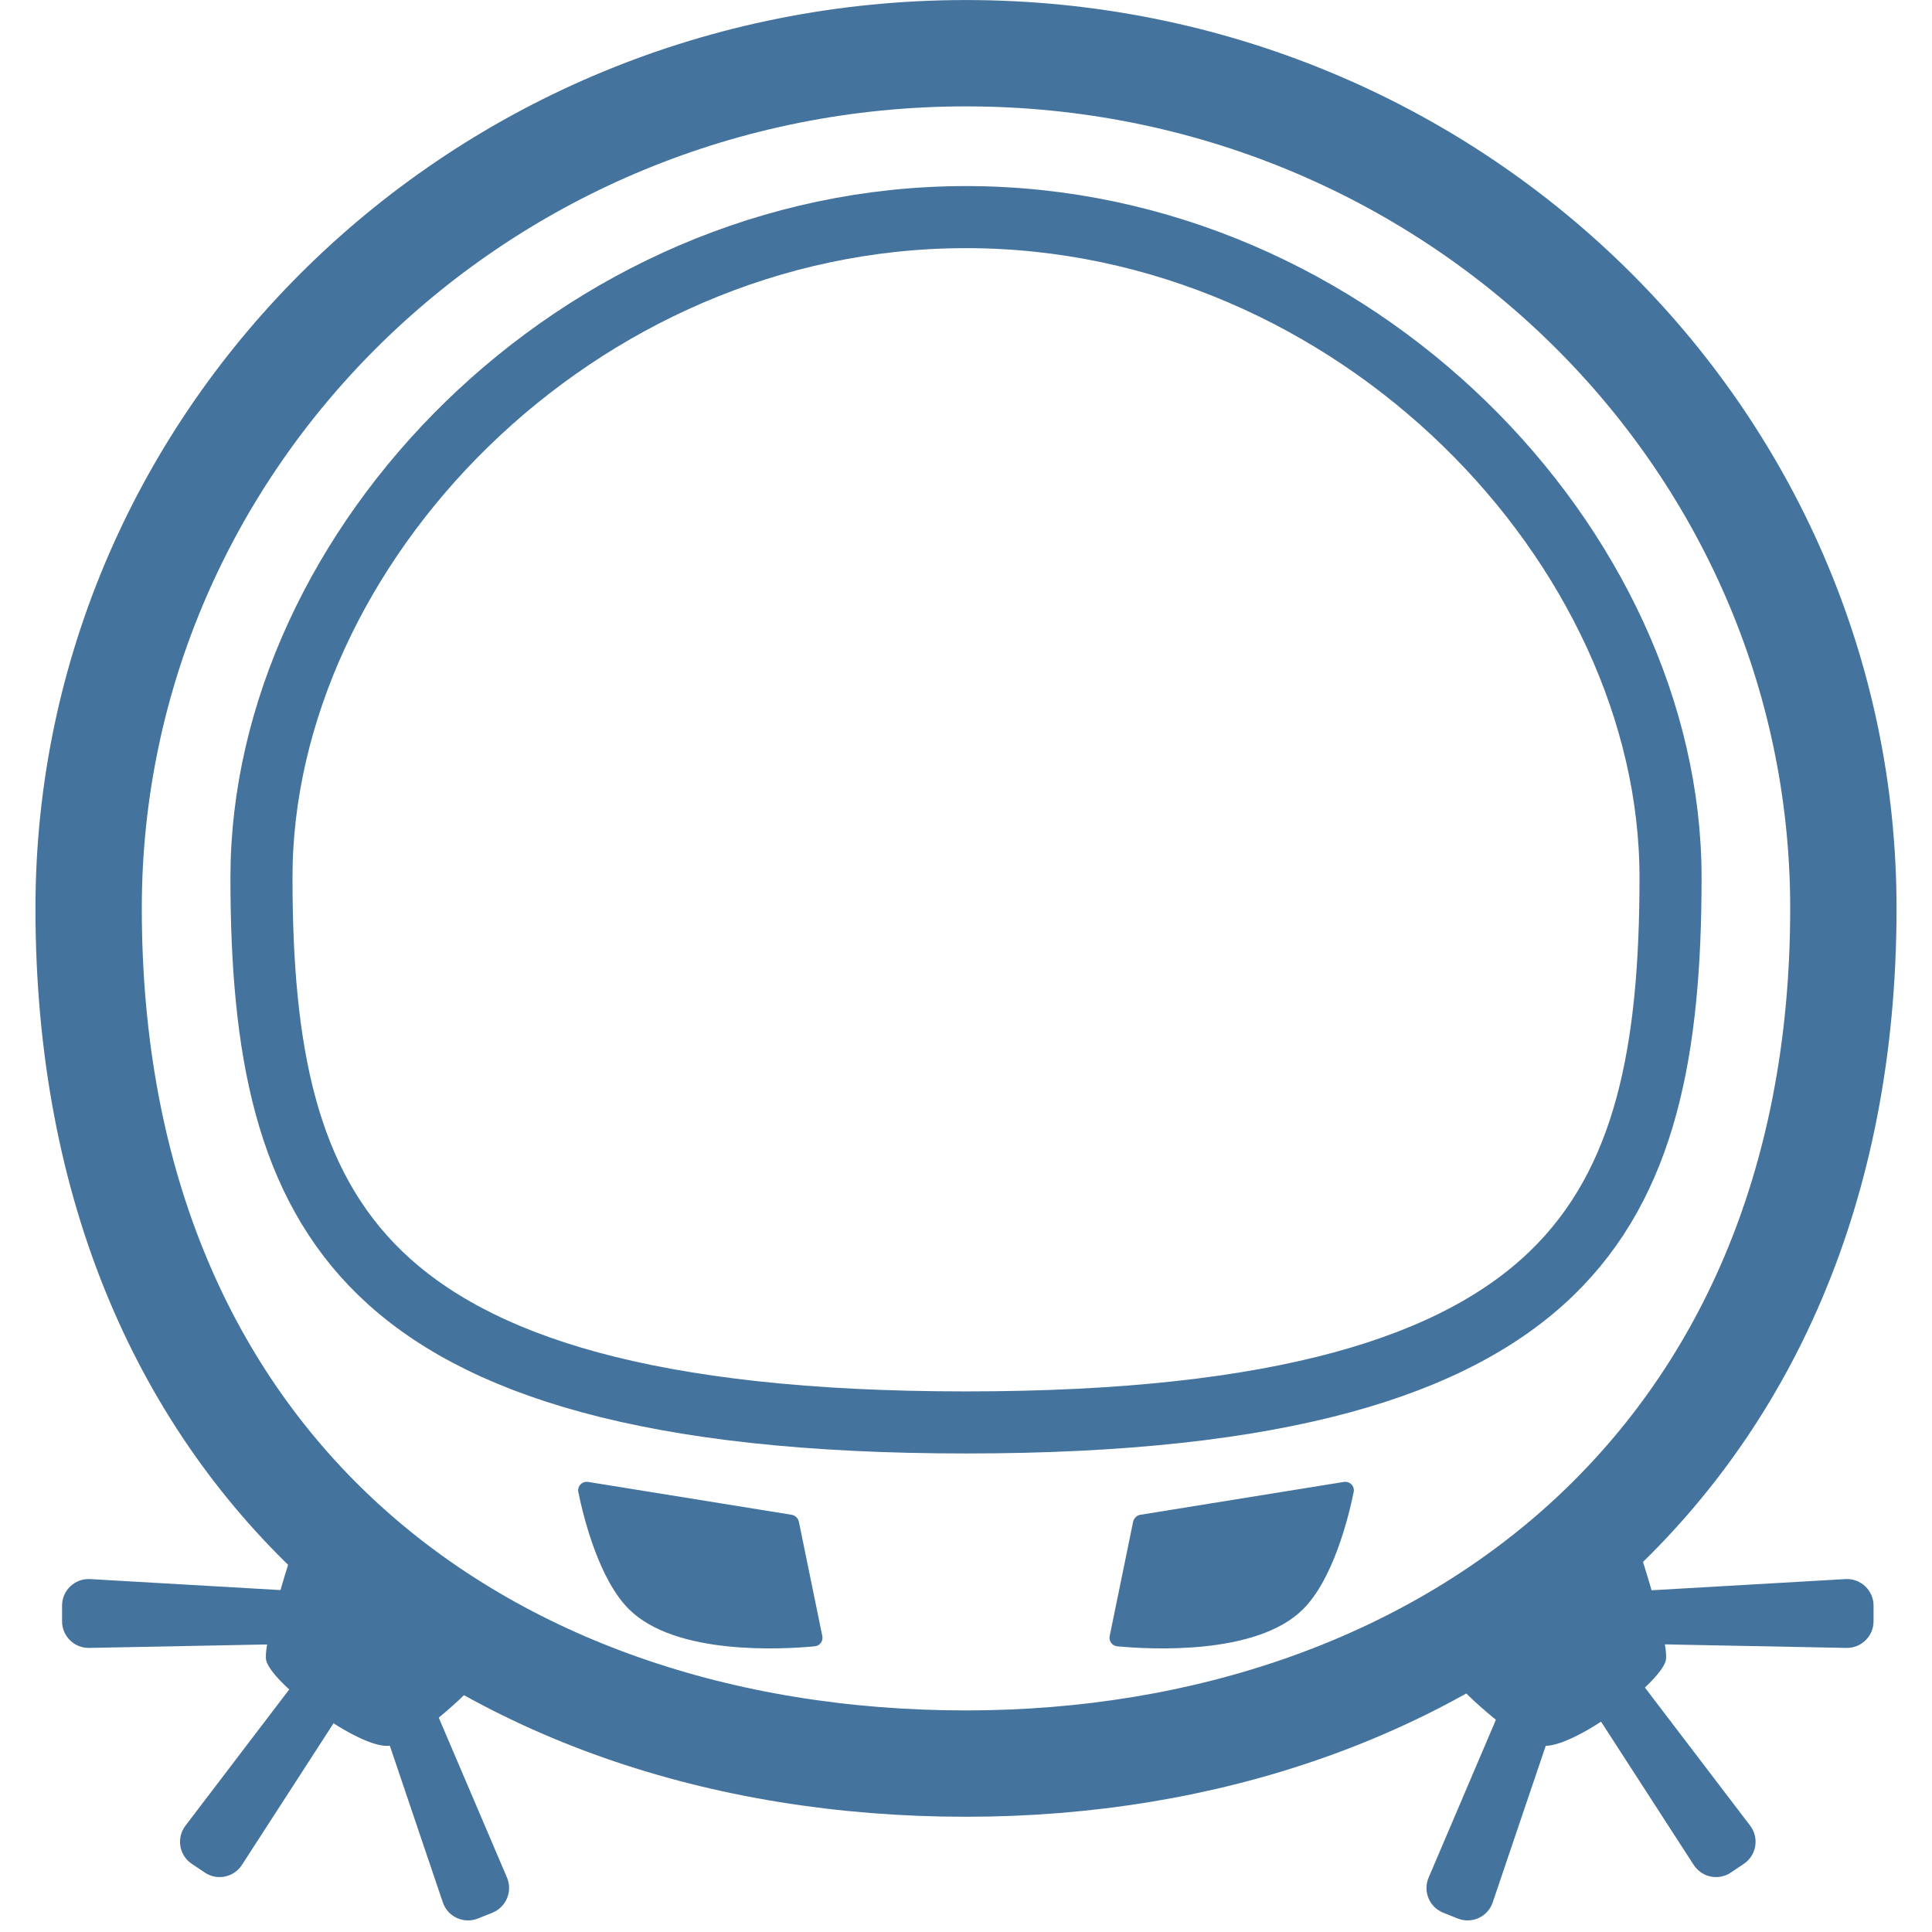 <svg width="24" height="24" viewBox="0 0 24 24" fill="none" xmlns="http://www.w3.org/2000/svg">
<path d="M22.899 11.284C22.899 14.774 21.639 17.411 19.681 19.182C17.712 20.961 14.989 21.908 12 21.908C8.941 21.908 6.22 20.96 4.271 19.184C2.331 17.416 1.101 14.779 1.101 11.284C1.101 5.432 5.966 0.661 12 0.661C18.035 0.661 22.899 5.432 22.899 11.284Z" stroke="#44739E" stroke-width="1.321"/>
<path d="M20.752 10.899C20.752 13.041 20.446 14.686 19.274 15.819C18.092 16.96 15.939 17.67 12 17.67C8.061 17.67 5.908 16.96 4.726 15.819C3.554 14.686 3.248 13.041 3.248 10.899C3.248 6.805 7.156 2.697 12 2.697C16.844 2.697 20.752 6.805 20.752 10.899Z" stroke="#44739E" stroke-width="0.771"/>
<path d="M0.771 20.14V19.946C0.771 19.756 0.93 19.605 1.12 19.616L3.995 19.782C4.163 19.792 4.294 19.931 4.294 20.098C4.294 20.271 4.155 20.412 3.983 20.415L1.107 20.471C0.922 20.474 0.771 20.325 0.771 20.14Z" fill="#44739E"/>
<path d="M2.543 23.261L2.382 23.153C2.224 23.047 2.189 22.83 2.304 22.679L4.049 20.388C4.151 20.254 4.339 20.223 4.478 20.317C4.621 20.414 4.661 20.607 4.567 20.752L3.005 23.167C2.904 23.322 2.696 23.365 2.543 23.261Z" fill="#44739E"/>
<path d="M6.118 23.76L5.938 23.832C5.762 23.903 5.562 23.812 5.501 23.632L4.578 20.904C4.524 20.745 4.604 20.572 4.759 20.509C4.919 20.444 5.102 20.52 5.169 20.678L6.298 23.324C6.37 23.494 6.289 23.69 6.118 23.76Z" fill="#44739E"/>
<path d="M23.274 20.14V19.946C23.274 19.756 23.114 19.605 22.925 19.616L20.049 19.782C19.882 19.792 19.751 19.931 19.751 20.098C19.751 20.271 19.889 20.412 20.062 20.415L22.937 20.471C23.122 20.474 23.274 20.325 23.274 20.14Z" fill="#44739E"/>
<path d="M21.502 23.261L21.663 23.153C21.82 23.047 21.856 22.83 21.741 22.679L19.995 20.388C19.894 20.254 19.706 20.223 19.566 20.317C19.423 20.414 19.384 20.607 19.478 20.752L21.04 23.167C21.14 23.322 21.349 23.365 21.502 23.261Z" fill="#44739E"/>
<path d="M17.927 23.76L18.107 23.832C18.283 23.903 18.483 23.812 18.543 23.632L19.467 20.904C19.52 20.745 19.441 20.572 19.285 20.509C19.125 20.444 18.943 20.52 18.875 20.678L17.747 23.324C17.674 23.494 17.755 23.69 17.927 23.76Z" fill="#44739E"/>
<path d="M3.304 20.61C3.279 20.341 3.634 19.266 3.634 19.266L5.945 20.879C5.945 20.879 5.23 21.632 4.845 21.686C4.459 21.739 3.33 20.879 3.304 20.61Z" fill="#44739E"/>
<path d="M20.696 20.61C20.721 20.341 20.366 19.266 20.366 19.266L18.055 20.879C18.055 20.879 18.77 21.632 19.155 21.686C19.541 21.739 20.671 20.879 20.696 20.61Z" fill="#44739E"/>
<path d="M7.817 19.994C7.442 19.625 7.25 18.858 7.184 18.534C7.169 18.461 7.232 18.398 7.306 18.409L9.833 18.817C9.878 18.824 9.914 18.859 9.924 18.904L10.215 20.323C10.228 20.385 10.185 20.445 10.121 20.451C9.72 20.489 8.396 20.566 7.817 19.994Z" fill="#44739E"/>
<path d="M16.183 19.994C16.558 19.625 16.75 18.858 16.816 18.534C16.831 18.461 16.768 18.398 16.694 18.409L14.167 18.817C14.122 18.824 14.086 18.859 14.076 18.904L13.785 20.323C13.772 20.385 13.815 20.445 13.879 20.451C14.28 20.489 15.604 20.566 16.183 19.994Z" fill="#44739E"/>
</svg>
